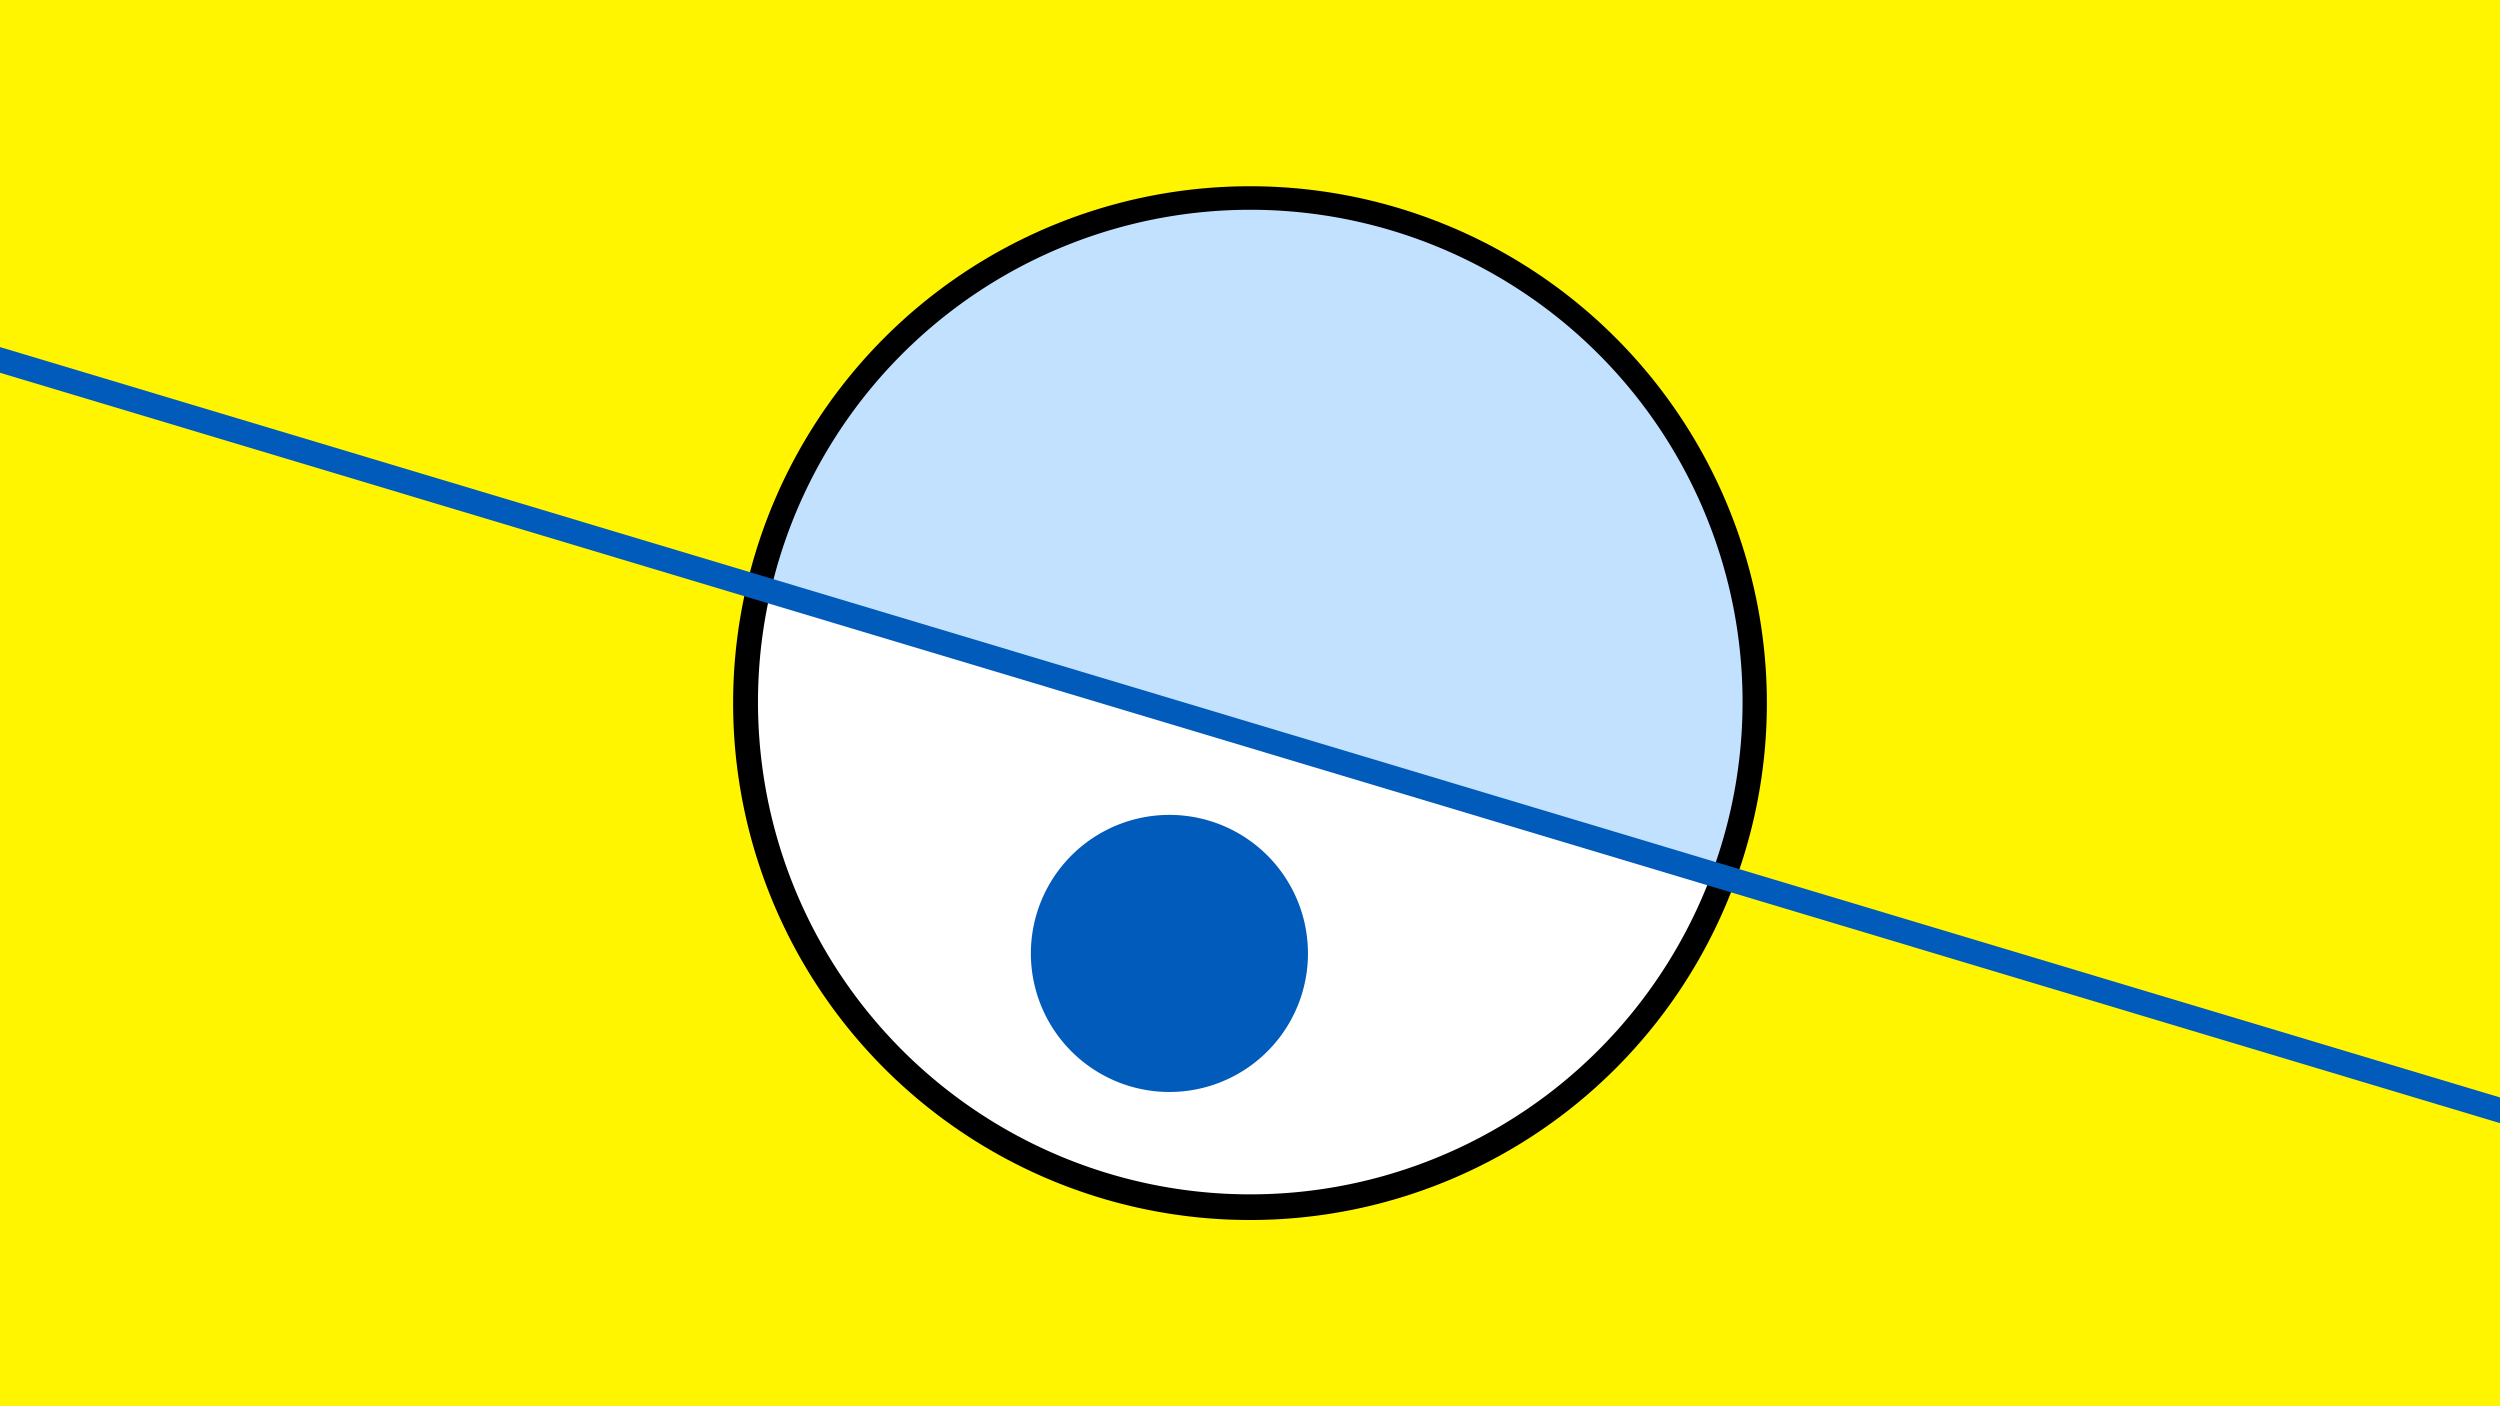<svg width="1200" height="675" viewBox="-500 -500 1200 675" xmlns="http://www.w3.org/2000/svg"><path d="M-500-500h1200v675h-1200z" fill="#fff500"/><path d="M100 85.6a248.1 248.1 0 1 1 0-496.2 248.1 248.1 0 0 1 0 496.2" fill="undefined"/><path d="M321.6-80.6a236.3 236.3 0 0 1-451.7-135.6z"  fill="#fff" /><path d="M321.6-80.6a236.3 236.3 0 1 0-451.7-135.6z"  fill="#c2e1ff" /><path d="M63.9 24.1a66.5 66.5 0 1 1 0-132.9 66.5 66.5 0 0 1 0 132.9" fill="#005bbb"/><path d="M-510,-330.237L710,35.95" stroke-width="11.812" stroke="#005bbb" /></svg>